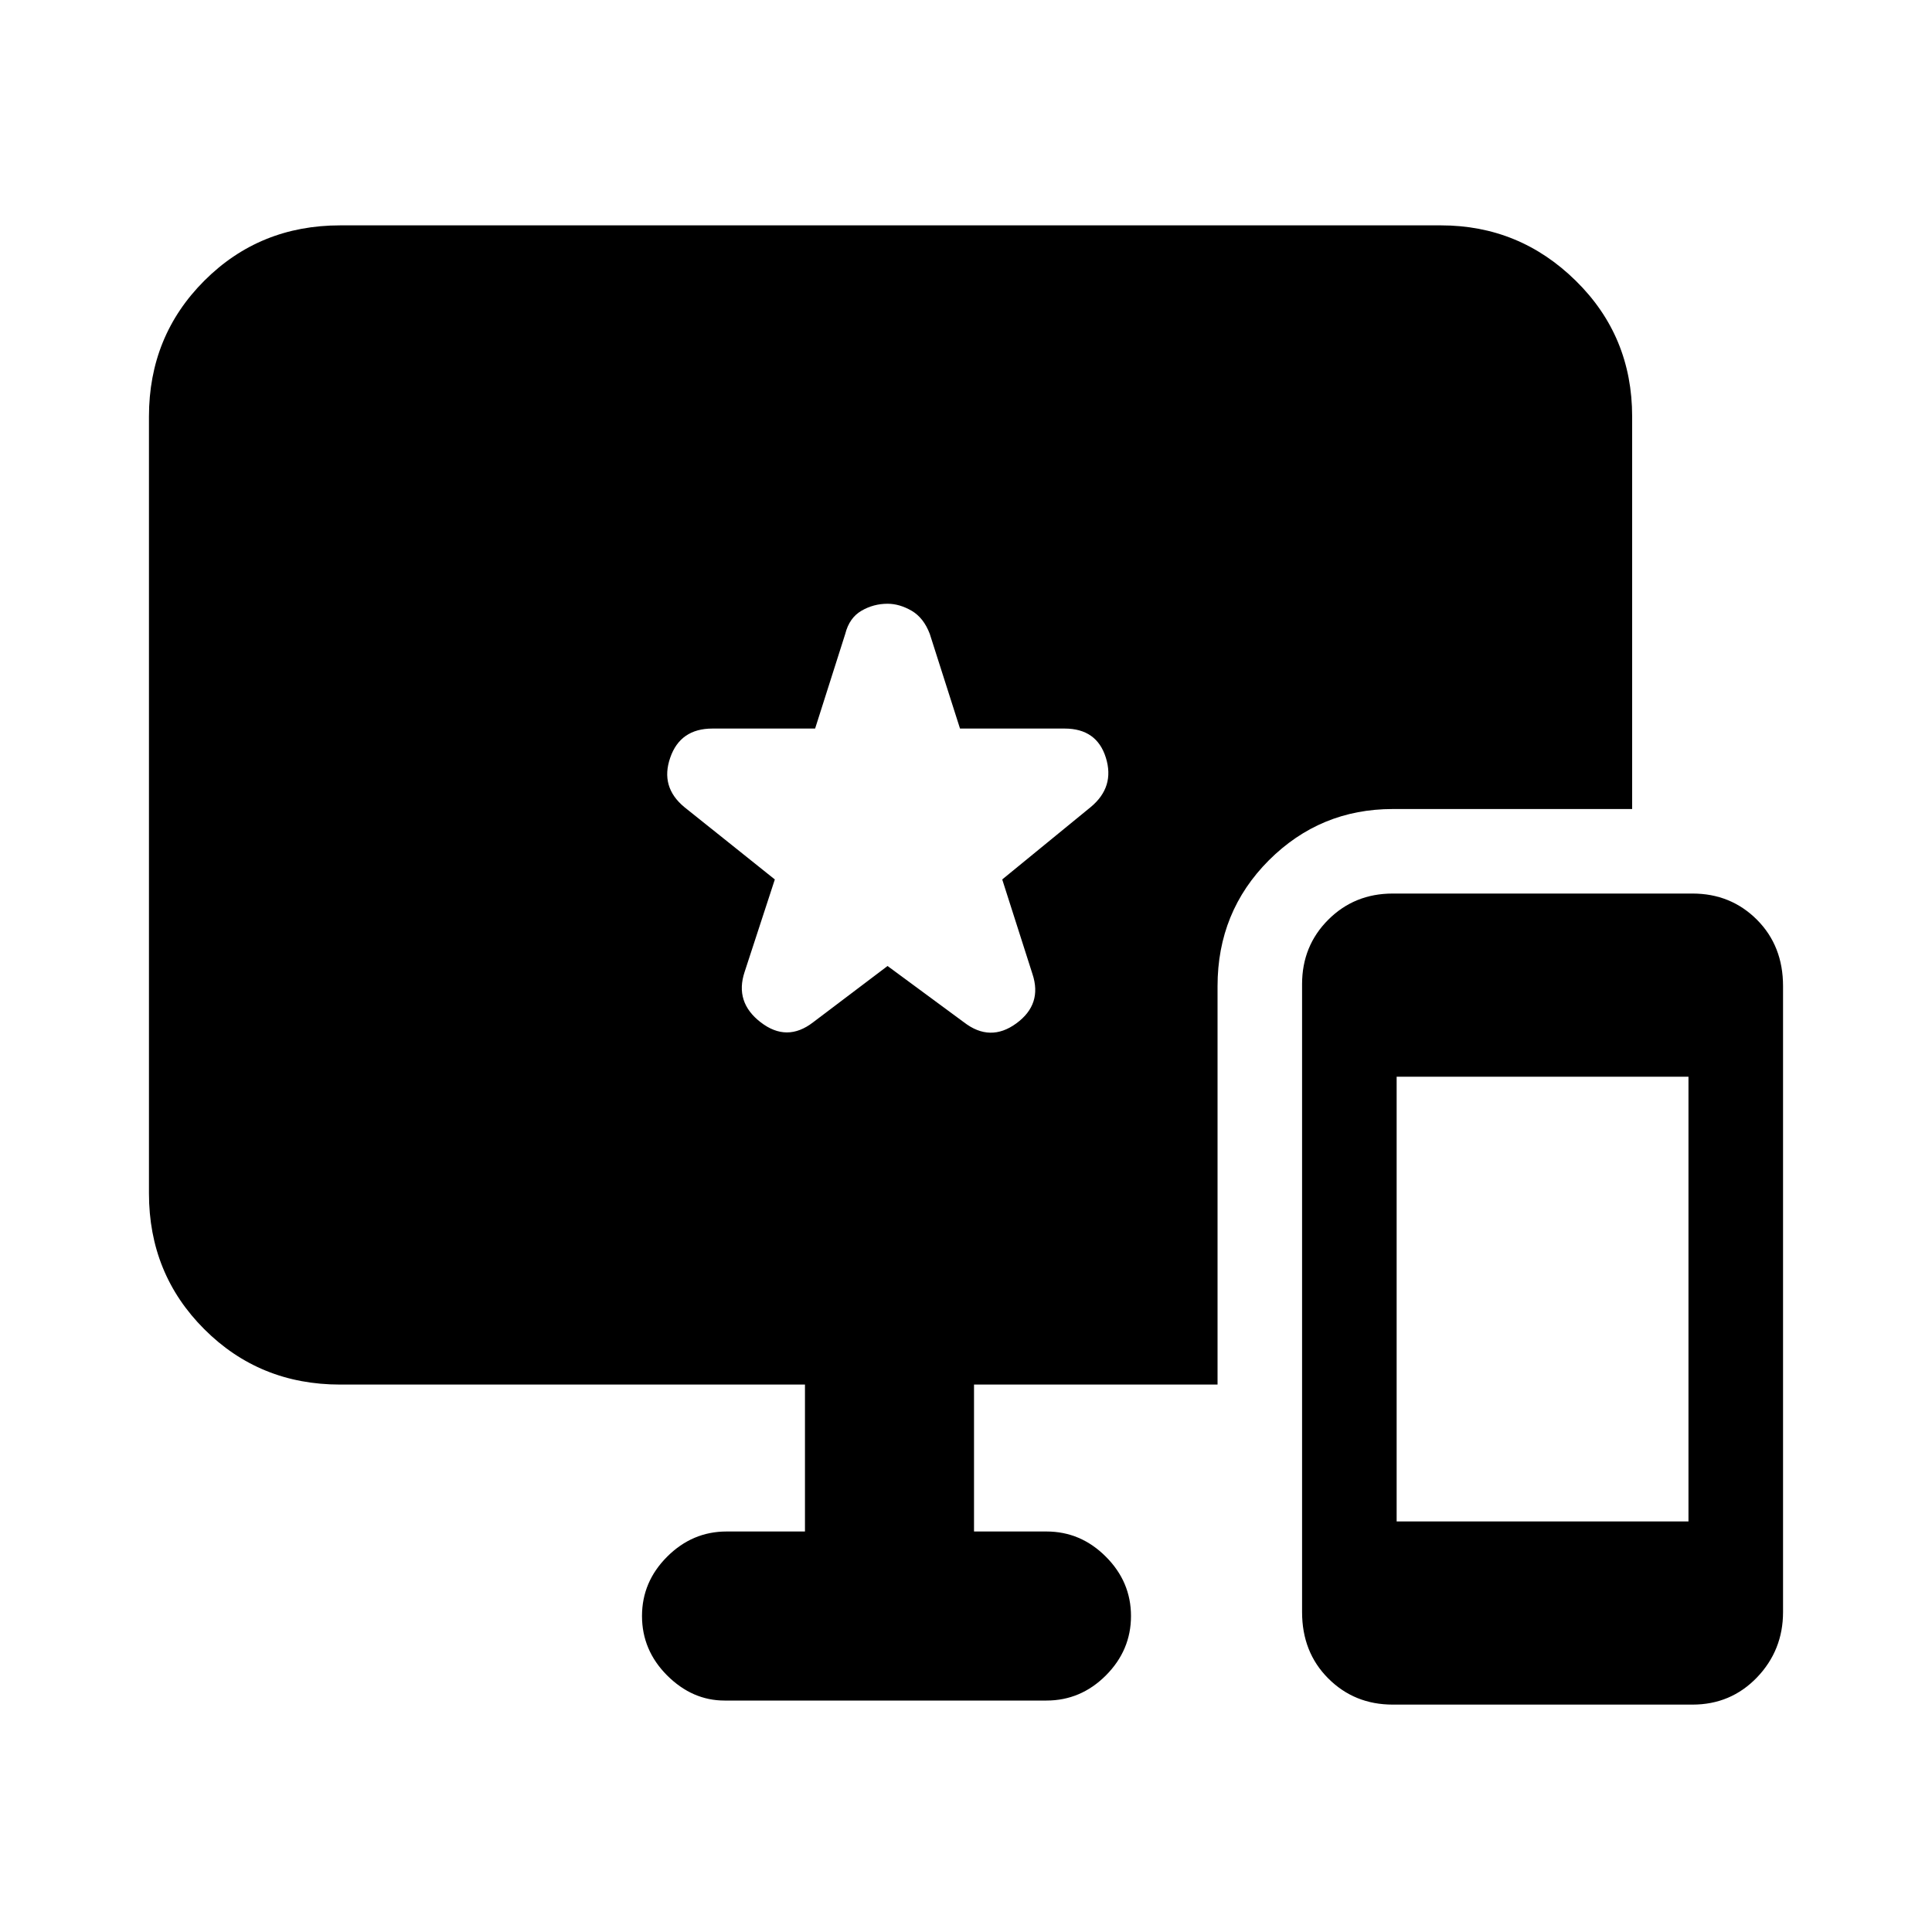 <svg xmlns="http://www.w3.org/2000/svg" height="20" width="20"><path d="M14.417 17.646q-.396 0-.667-.271t-.271-.687v-6.5q0-.396.271-.667t.667-.271h3.104q.396 0 .667.271.27.271.27.687v6.48q0 .395-.27.677-.271.281-.667.281Zm.041-1.896h3.021v-4.604h-3.021ZM7.5 17.604q-.333 0-.594-.26-.26-.261-.26-.615t.26-.614q.261-.261.615-.261h.812v-1.521H3.521q-.833 0-1.406-.573-.573-.572-.573-1.406V4.312q0-.833.573-1.406t1.406-.573h11.396q.812 0 1.395.573.584.573.584 1.406v4.063h-2.479q-.75 0-1.282.531-.531.532-.531 1.302v4.125h-2.521v1.521h.75q.355 0 .615.261.26.26.26.614t-.26.615q-.26.26-.615.26Zm.917-7.021L9.188 10l.791.583q.271.209.542.011.271-.198.167-.511l-.313-.979.917-.75q.25-.208.156-.51-.094-.302-.427-.302H9.938l-.313-.98q-.063-.166-.187-.239-.126-.073-.25-.073-.146 0-.271.073-.125.073-.167.239l-.312.98H7.375q-.333 0-.437.302-.105.302.145.51l.938.75-.313.958q-.104.313.167.521.271.209.542 0Z"/></svg>